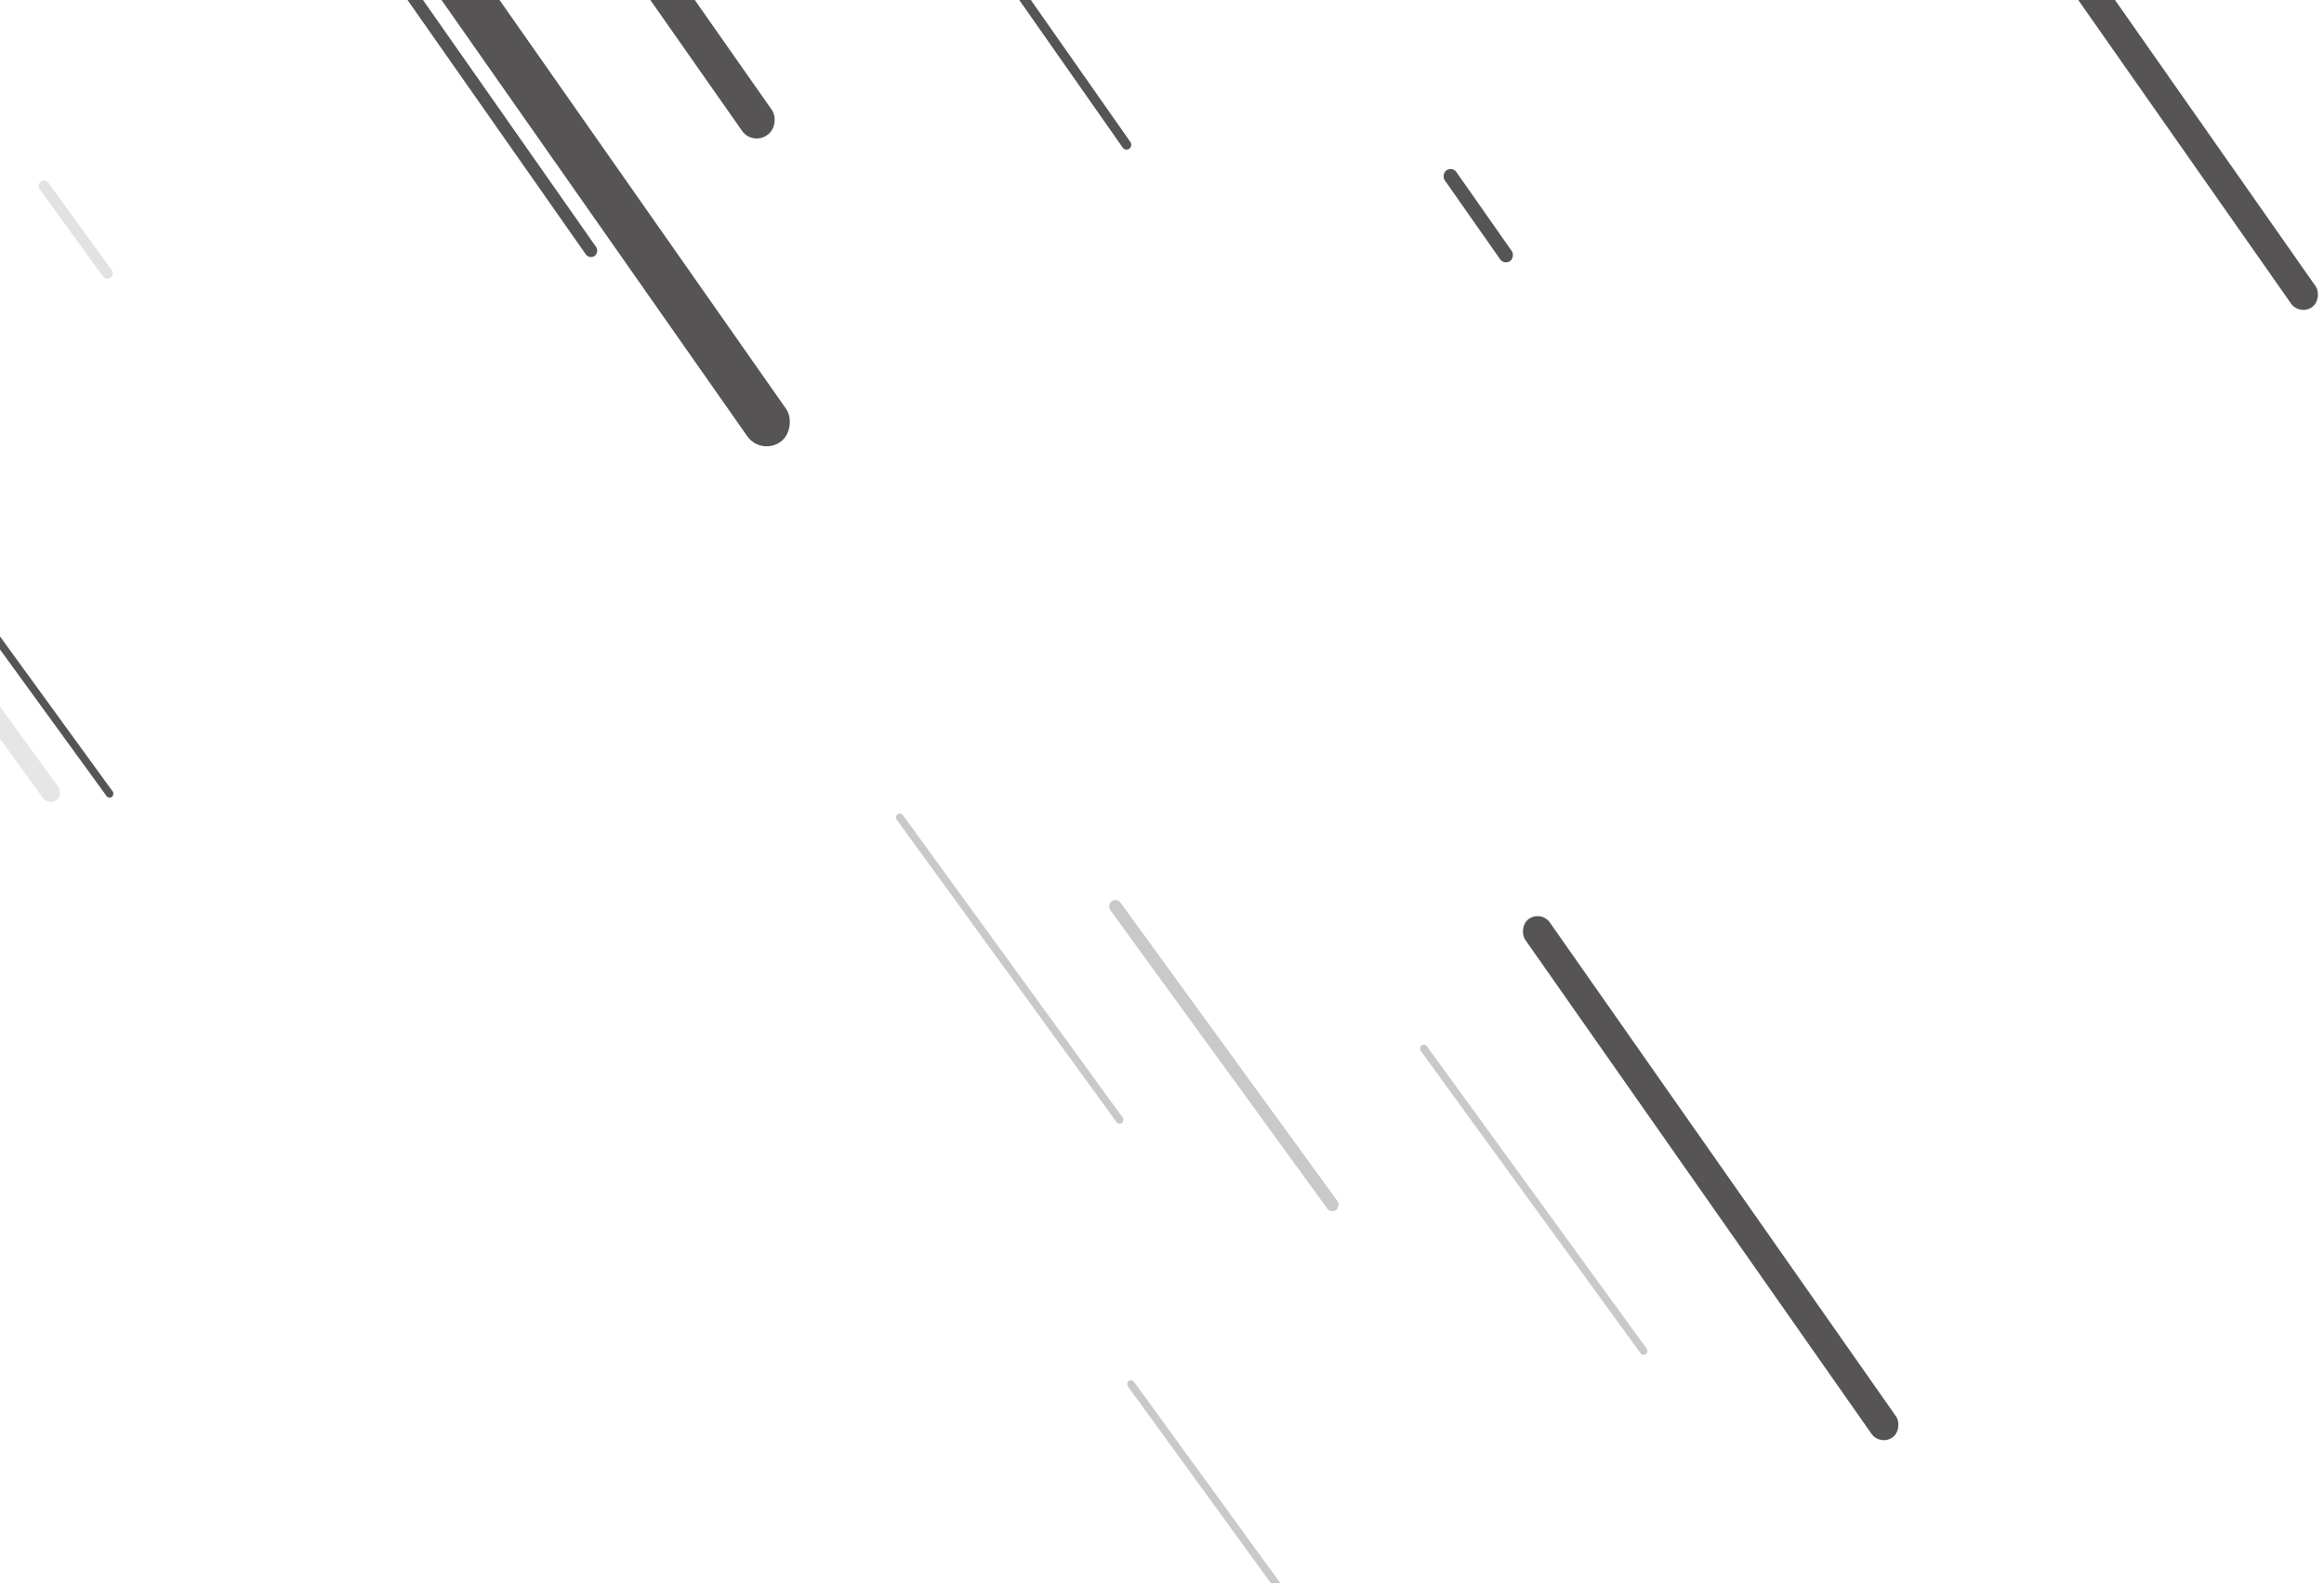 <svg width="1468" height="1000" viewBox="0 0 1468 1000" fill="none" xmlns="http://www.w3.org/2000/svg">
<g opacity="0.8">
<rect width="8" height="241" rx="4" transform="matrix(-0.819 0.574 0.574 0.819 240.555 -38)" fill="#2C2929"/>
<rect width="6" height="181" rx="3" transform="matrix(-0.819 0.574 0.574 0.819 611.914 -56)" fill="#2C2929"/>
<rect width="9" height="70" rx="4.5" transform="matrix(-0.819 0.574 0.574 0.819 917.371 105)" fill="#2C2929"/>
<rect width="30" height="400" rx="15" transform="matrix(-0.819 0.574 0.574 0.819 275.574 -57)" fill="#2C2929"/>
<rect width="23" height="300" rx="11.25" transform="matrix(-0.819 0.574 0.574 0.819 321.84 -167)" fill="#2C2929"/>
<rect width="19" height="400" rx="9.5" transform="matrix(-0.819 0.574 0.574 0.819 1238.56 -139)" fill="#2C2929"/>
<rect width="19" height="400" rx="9.5" transform="matrix(-0.819 0.574 0.574 0.819 973.562 575)" fill="#2C2929"/>
<rect opacity="0.313" width="4.847" height="241" rx="2.424" transform="matrix(-0.809 0.588 0.588 0.809 568.922 513)" fill="#2C2929"/>
<rect opacity="0.313" width="4.847" height="241" rx="2.424" transform="matrix(-0.809 0.588 0.588 0.809 714.922 871)" fill="#2C2929"/>
<rect opacity="0.313" width="4.847" height="241" rx="2.424" transform="matrix(-0.809 0.588 0.588 0.809 899.922 659)" fill="#2C2929"/>
<rect opacity="0.169" width="6.85" height="75" rx="3.425" transform="matrix(-0.809 0.588 0.588 0.809 28.543 112.713)" fill="#2C2929"/>
<rect opacity="0.313" width="8" height="241" rx="4" transform="matrix(-0.809 0.588 0.588 0.809 705.473 567)" fill="#2C2929"/>
<rect width="4.847" height="241" rx="2.424" transform="matrix(-0.809 0.588 0.588 0.809 -69.078 307)" fill="#2C2929"/>
<rect opacity="0.144" width="12" height="241" rx="6" transform="matrix(-0.809 0.588 0.588 0.809 -101.293 307)" fill="#2C2929"/>
</g>
</svg>
